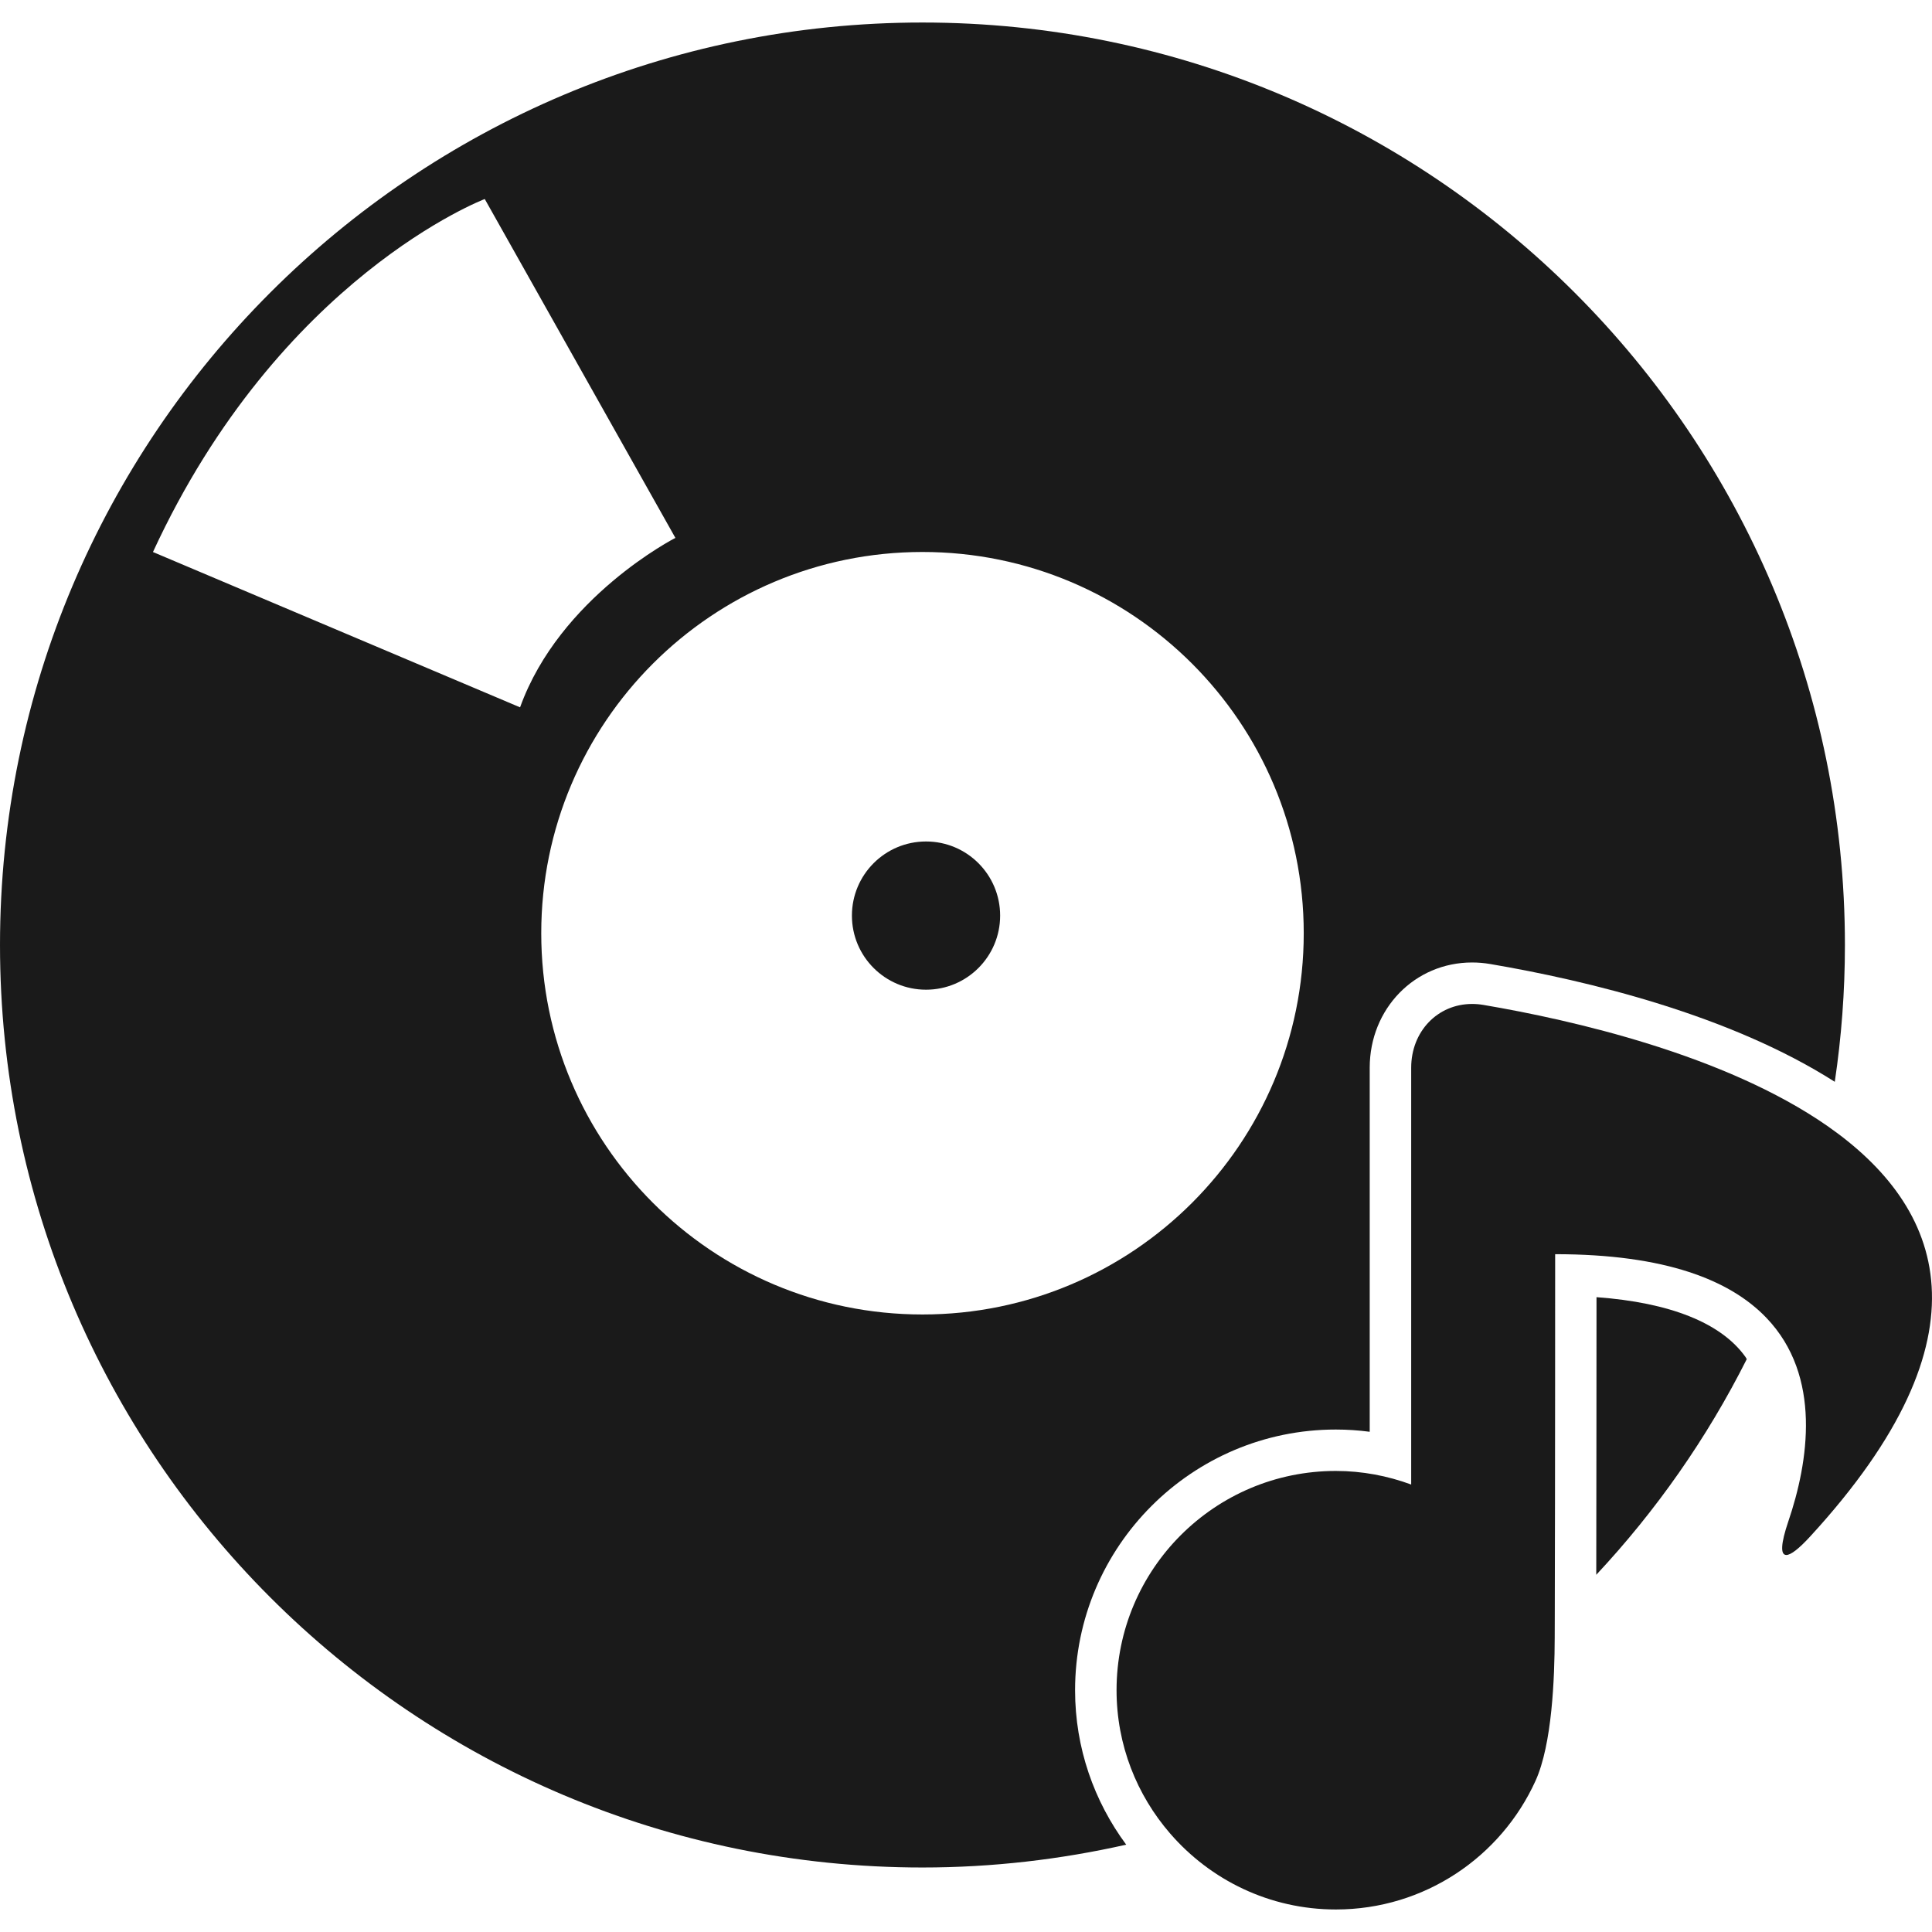 <?xml version="1.0" encoding="iso-8859-1"?>
<!-- Generator: Adobe Illustrator 16.0.0, SVG Export Plug-In . SVG Version: 6.00 Build 0)  -->
<!DOCTYPE svg PUBLIC "-//W3C//DTD SVG 1.1//EN" "http://www.w3.org/Graphics/SVG/1.1/DTD/svg11.dtd">
<svg xmlns="http://www.w3.org/2000/svg" xmlns:xlink="http://www.w3.org/1999/xlink" version="1.1" id="Capa_1" x="0px" y="0px" width="512px" height="512px" viewBox="0 0 475.558 475.559" style="enable-background:new 0 0 475.558 475.559;" xml:space="preserve">
<g>
	<path d="M227.071,459.682c17.24,0,33.999-1.984,50.145-5.619c-7.883-10.647-12.587-23.771-12.587-38.01   c0-35.394,28.785-64.175,64.175-64.175c2.797,0,5.582,0.184,8.348,0.553v-89.606c0-14.526,11.072-25.912,25.194-25.912   c1.495,0,3.01,0.125,4.505,0.385c23.859,4.063,58.893,12.479,84.776,28.986c1.64-10.988,2.497-22.226,2.497-33.671   c0-125.412-101.652-227.07-227.069-227.07C101.644,5.542,0,107.208,0,232.612C0,358.009,101.66,459.682,227.071,459.682z    M320.913,229.713c0,51.834-42.01,93.844-93.842,93.844c-51.828,0-93.844-42.01-93.844-93.844   c0-51.828,42.016-93.844,93.844-93.844C278.903,135.869,320.913,177.893,320.913,229.713z M119.323,48.99l46.923,83.411   c0,0-28.45,14.523-38.232,41.709l-90.364-38.233C68.932,68.105,119.323,48.99,119.323,48.99z" fill="#1a1a1a"/>
	<path d="M392.978,319.297c-0.008,15.485-0.016,45.032-0.06,68.335c14.734-15.762,27.246-33.614,37.044-53.082   c-0.132-0.188-0.2-0.397-0.341-0.573C423.651,325.629,411.072,320.62,392.978,319.297z" fill="#1a1a1a"/>
	<path d="M227.94,207.129c10.077,0,18.242,8.167,18.242,18.246c0,10.075-8.165,18.238-18.242,18.238   c-10.072,0-18.242-8.163-18.242-18.238C209.698,215.296,217.868,207.129,227.94,207.129z" fill="#1a1a1a"/>
	<path d="M365.151,247.36c-0.954-0.161-1.888-0.237-2.794-0.237c-8.476,0-14.995,6.741-14.995,15.701v102.591   c-5.795-2.129-12.026-3.343-18.551-3.343c-29.807,0-53.972,24.165-53.972,53.972c0,13.502,4.997,25.82,13.2,35.282   c9.891,11.421,24.474,18.69,40.779,18.69c21.841,0,40.64-12.973,49.131-31.631c4.112-9.032,4.709-25.331,4.741-35.266   c0.008-1.654,0.008-3.434,0.017-5.245c0.092-32.905,0.092-89.157,0.092-89.157c27.274,0,43.144,6.436,51.984,15.652   c13.77,14.352,10.371,35.526,5.406,50.138c-1.844,5.43-1.996,8.251-0.485,8.251c1.099,0,3.073-1.503,5.903-4.593   c45.384-49.428,32.864-81.058,4.163-101.035C424.625,259.65,387.12,251.095,365.151,247.36z" fill="#1a1a1a"/>
</g>
<g>
</g>
<g>
</g>
<g>
</g>
<g>
</g>
<g>
</g>
<g>
</g>
<g>
</g>
<g>
</g>
<g>
</g>
<g>
</g>
<g>
</g>
<g>
</g>
<g>
</g>
<g>
</g>
<g>
</g>
</svg>
